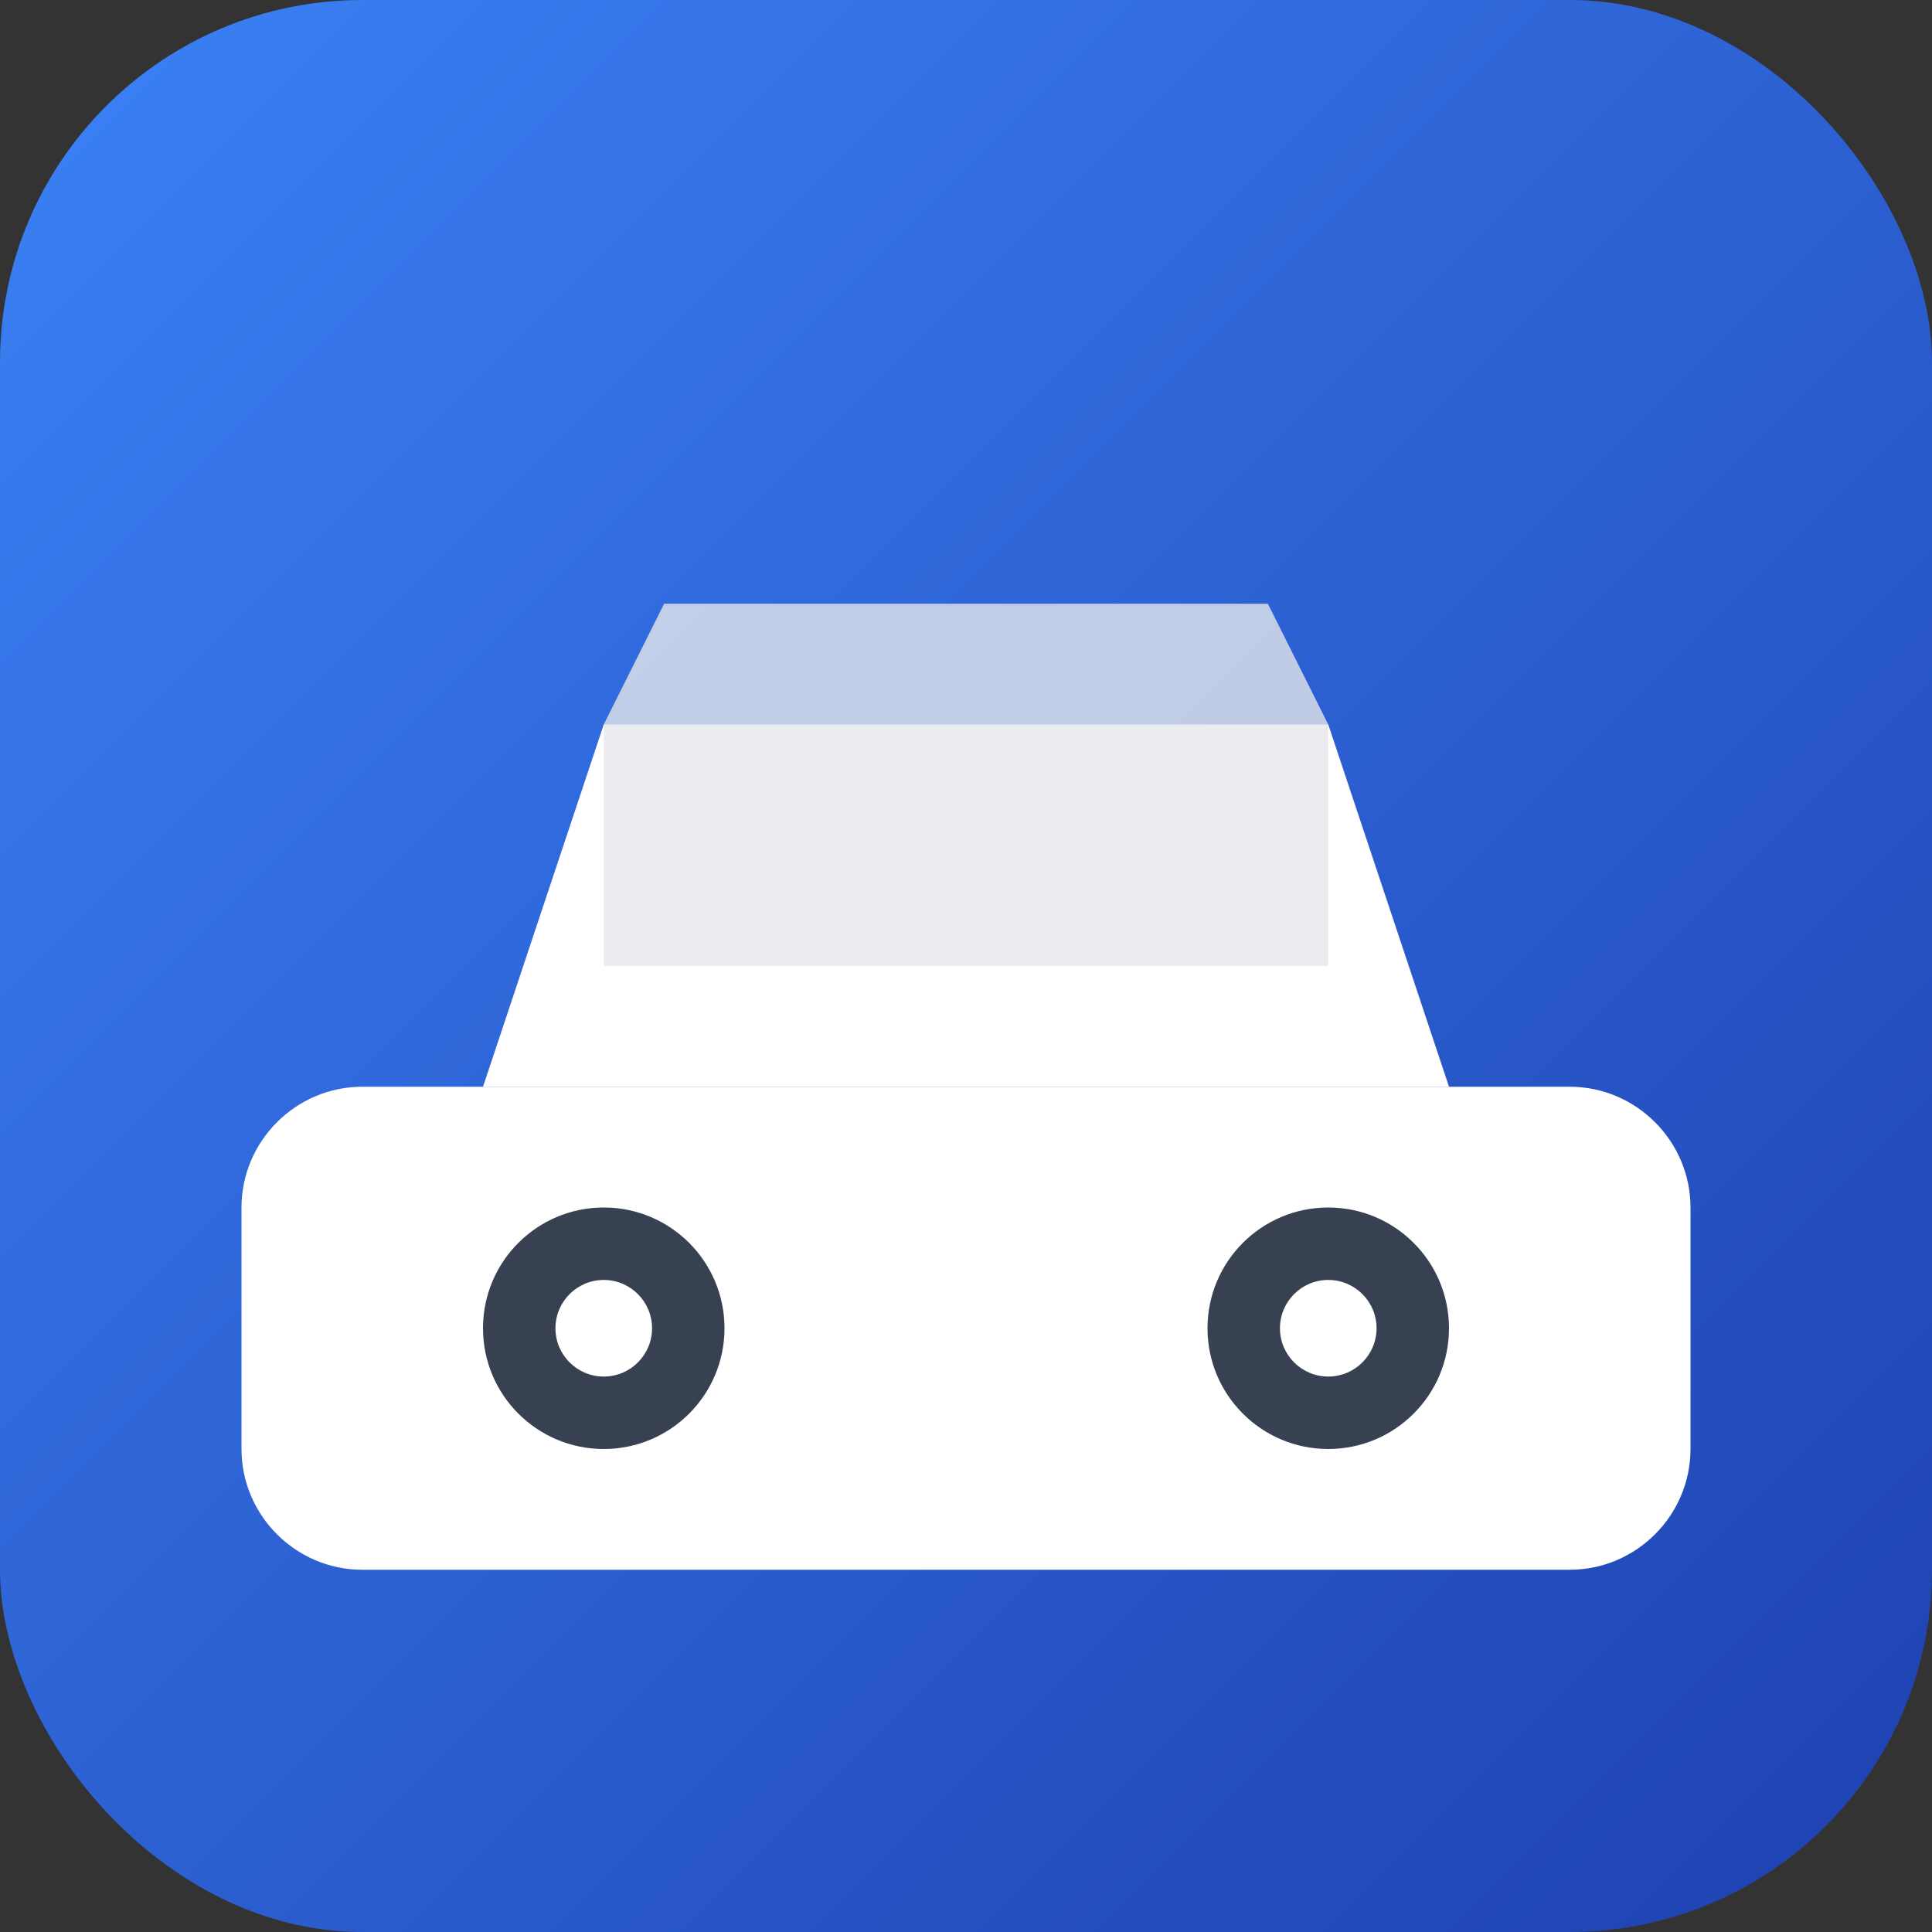 <svg xmlns="http://www.w3.org/2000/svg" width="32" height="32" viewBox="0 0 32 32">
  <rect x="0" y="0" width="32" height="32" fill="#333333" stroke="none"/>
  <defs>
    <linearGradient id="carGradient" x1="0%" y1="0%" x2="100%" y2="100%">
      <stop offset="0%" stop-color="#3B82F6"/>
      <stop offset="100%" stop-color="#1E40AF"/>
    </linearGradient>
  </defs>
  <rect width="32" height="32" rx="6" fill="url(#carGradient)"/>
  <g fill="white">
    <!-- Car body -->
    <path d="M6 18h20c1.1 0 2 .9 2 2v4c0 1.1-.9 2-2 2H6c-1.1 0-2-.9-2-2v-4c0-1.1.9-2 2-2z"/>
    <!-- Car roof -->
    <path d="M8 18l2-6h12l2 6H8z"/>
    <!-- Wheels -->
    <circle cx="10" cy="22" r="2" fill="#374151"/>
    <circle cx="22" cy="22" r="2" fill="#374151"/>
    <!-- Wheel centers -->
    <circle cx="10" cy="22" r="0.8" fill="white"/>
    <circle cx="22" cy="22" r="0.8" fill="white"/>
    <!-- Windshield -->
    <path d="M10 12l1-2h10l1 2v4H10v-4z" fill="#E5E7EB" opacity="0.8"/>
  </g>
</svg>